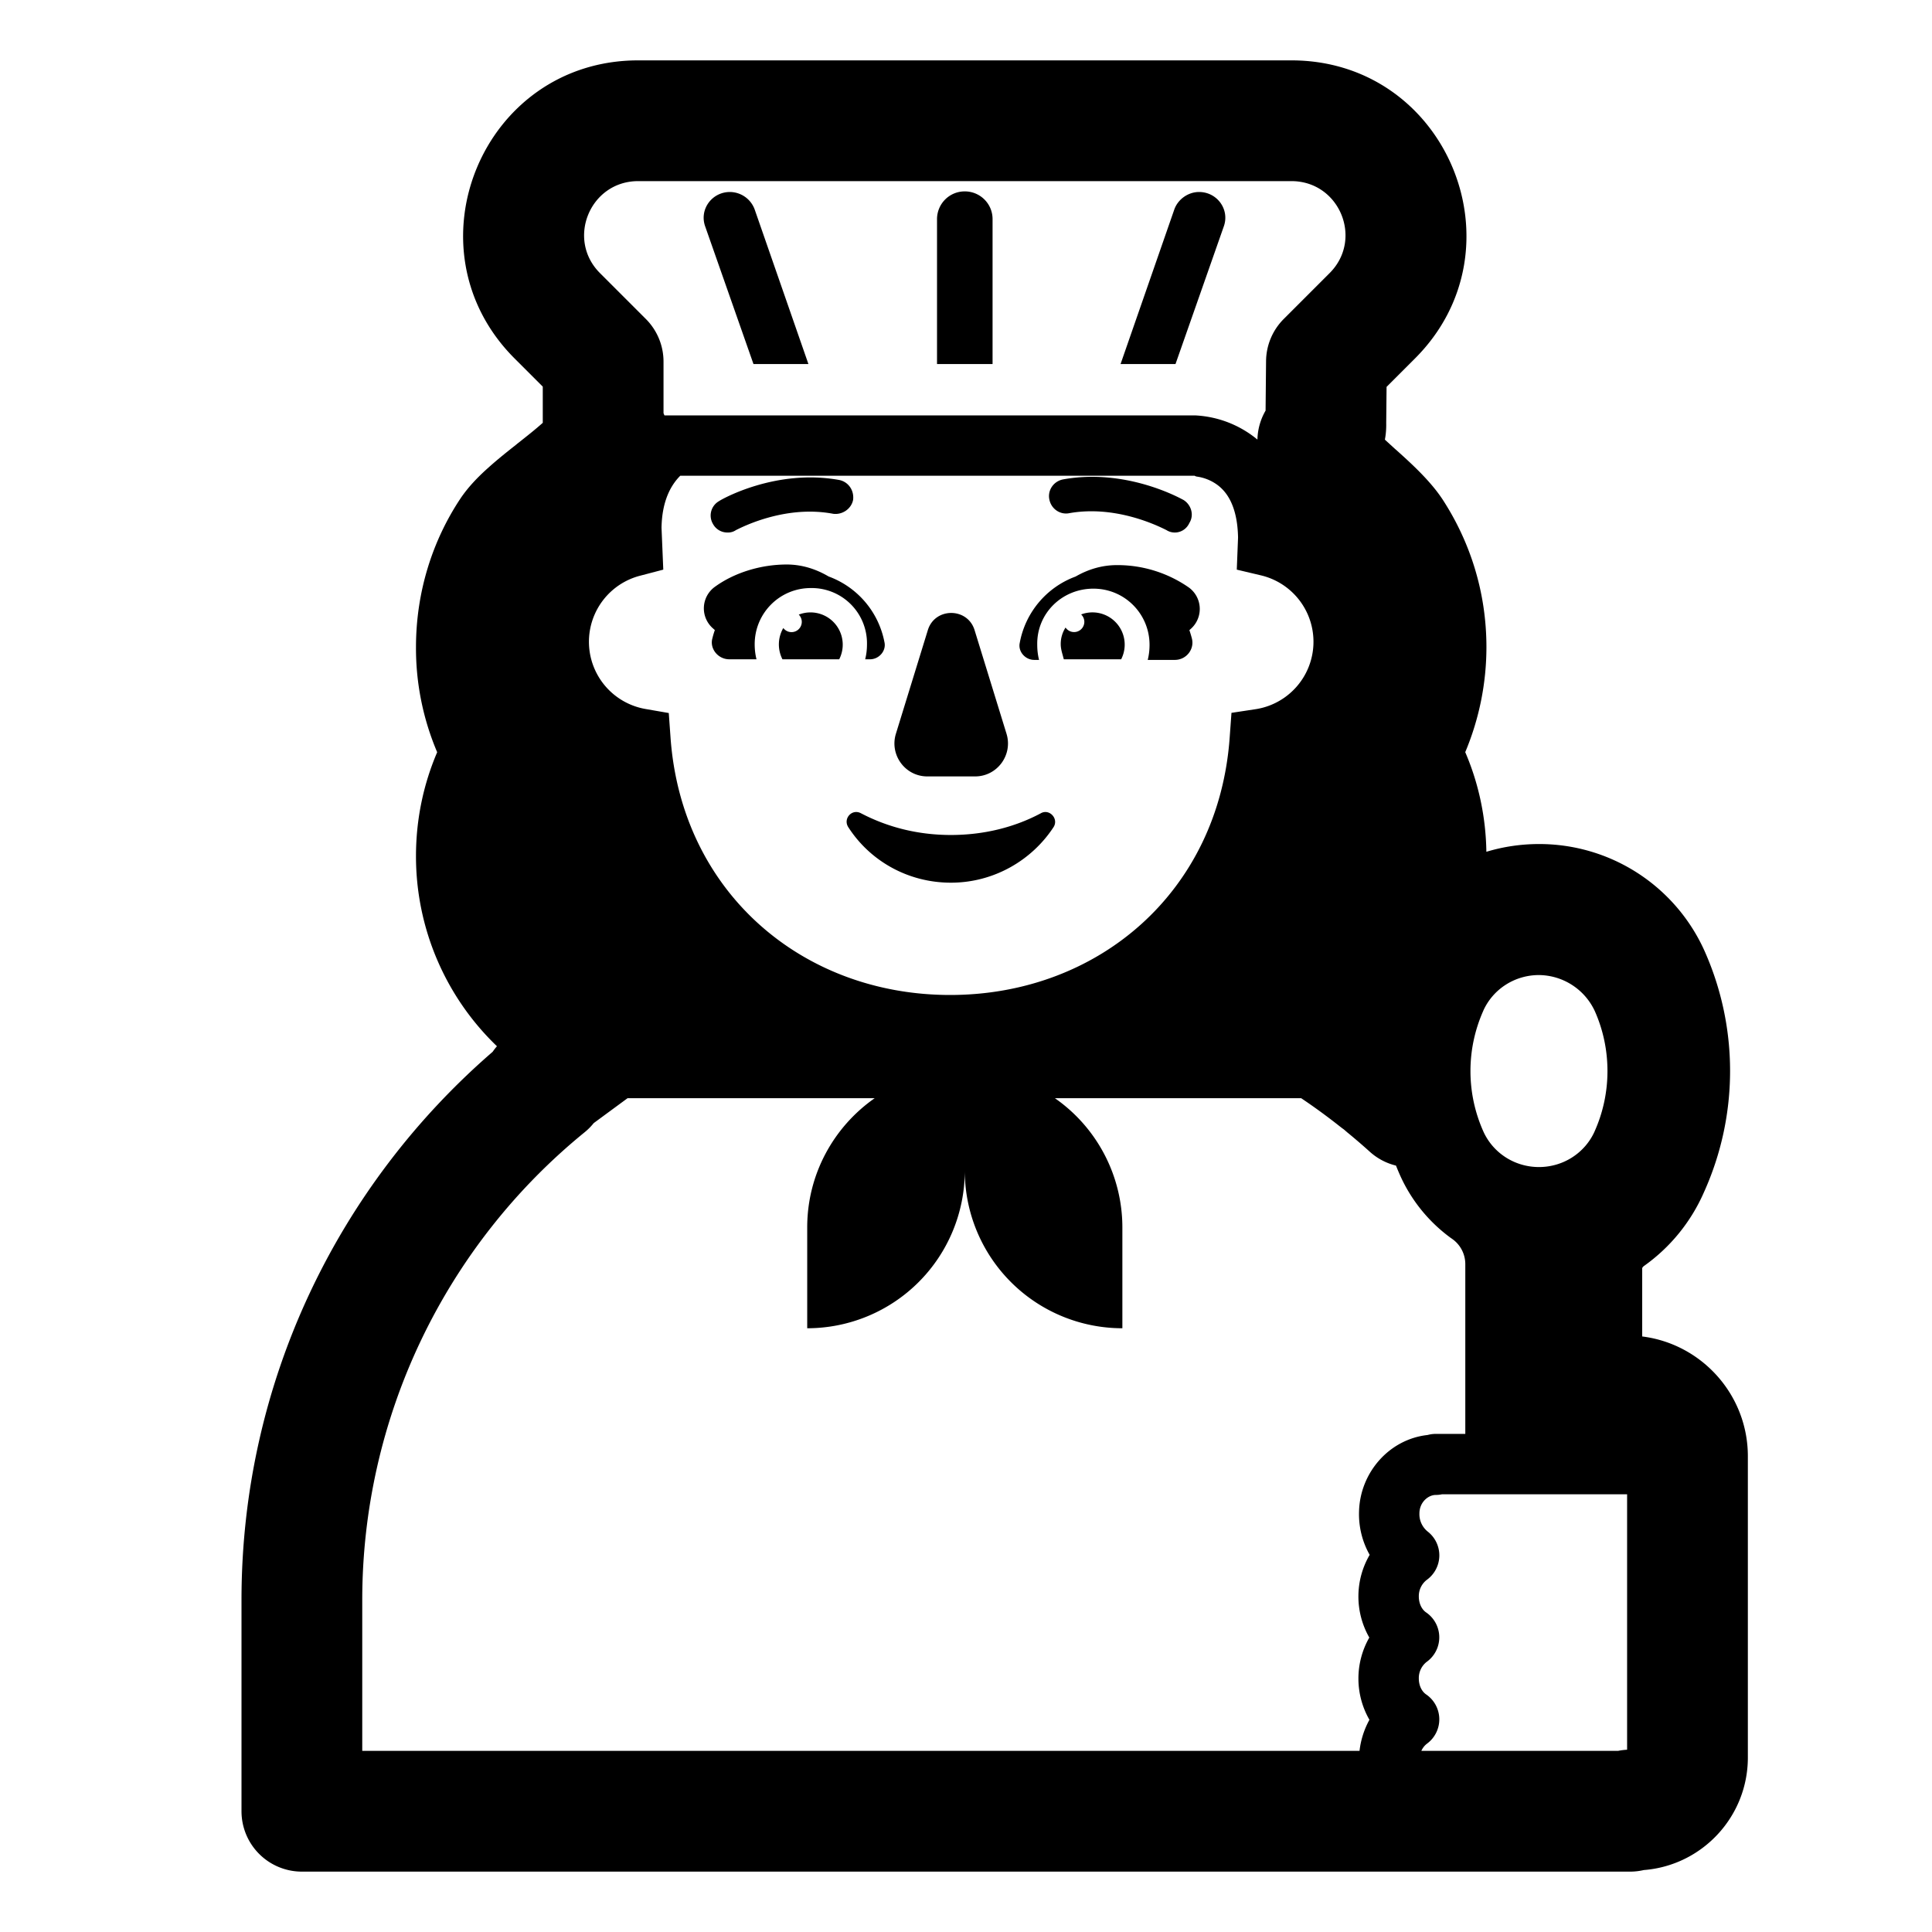 <svg xmlns="http://www.w3.org/2000/svg" width="3em" height="3em" viewBox="0 0 32 32"><g fill="currentColor"><path d="M15.52 6.03v-2.4c0-.25.2-.46.46-.46c.25 0 .46.2.46.46v2.4zm-3.04 0h.91l-.89-2.56a.44.44 0 0 0-.41-.29c-.3 0-.51.29-.41.57zm6.08 0h.91l.8-2.28c.1-.28-.11-.57-.41-.57c-.18 0-.35.12-.41.29zm.9 2.79a.25.25 0 0 1-.14-.04l-.018-.009c-.123-.06-.824-.408-1.592-.271c-.15.03-.3-.07-.33-.23c-.03-.15.07-.3.23-.33c1.008-.182 1.878.28 1.981.335l.01.005c.13.08.18.25.1.38c-.05.11-.15.16-.24.16m-7.411 0a.27.27 0 0 1-.24-.14a.274.274 0 0 1 .1-.38c.04-.03.94-.54 1.99-.35c.15.03.25.17.23.33c-.03.15-.18.25-.33.23c-.769-.146-1.47.201-1.592.261l-.018.009a.23.23 0 0 1-.14.04m.98.53c.254 0 .487.076.694.198c.472.173.829.582.926 1.092c.03.14-.09.28-.24.28h-.08c.02-.08.03-.16.03-.25a.916.916 0 0 0-.93-.93c-.52 0-.93.42-.93.93c0 .09.01.17.03.25h-.45c-.19 0-.33-.18-.28-.35q.017-.069.04-.134l-.04-.036a.44.44 0 0 1 .04-.68c.33-.24.77-.37 1.19-.37m5.47.01c-.25 0-.479.071-.684.189a1.45 1.45 0 0 0-.926 1.101c-.03.14.09.28.24.28h.08c-.02-.08-.03-.16-.03-.25c-.01-.52.41-.93.93-.93s.93.42.93.93c0 .09-.01.17-.03.25h.45c.19 0 .33-.18.28-.36a2 2 0 0 0-.04-.133l.03-.027a.44.44 0 0 0-.04-.68a2.07 2.07 0 0 0-1.19-.37"/><path d="M13.28 10.3a.17.17 0 0 1-.306.102a.54.54 0 0 0-.014.518h.94a.534.534 0 0 0-.67-.74c.03.03.05.073.05.12m4.68 0a.17.17 0 0 1-.311.094a.5.5 0 0 0-.08.276c0 .069.019.132.036.194l.015.056h.95a.534.534 0 0 0-.663-.743a.17.17 0 0 1 .053.123m-2.21 3.53c-.55 0-1.05-.13-1.49-.36c-.15-.08-.3.09-.21.23c.36.56.99.92 1.7.92s1.34-.37 1.7-.92c.09-.14-.07-.31-.21-.23c-.43.23-.94.36-1.49.36m-.91-1.68l.53-1.72c.12-.37.65-.37.77 0l.53 1.72c.11.35-.15.71-.52.71h-.79c-.37 0-.63-.36-.52-.71"/><path d="M24.62 14.108c.278-.084.571-.128.87-.128a3 3 0 0 1 2.744 1.774a4.88 4.88 0 0 1-.012 3.995a2.94 2.94 0 0 1-.993 1.22a.1.1 0 0 0-.027.03v.003l-.002.002v1.132c.985.123 1.75.966 1.75 1.984v4.99c0 .983-.76 1.79-1.724 1.864A1 1 0 0 1 27 31H5a1 1 0 0 1-1-1v-3.5c0-3.623 1.615-6.878 4.16-9.079a1 1 0 0 1 .071-.092A4.36 4.36 0 0 1 6.89 14.18c0-.607.123-1.189.351-1.721a4.4 4.4 0 0 1-.351-1.739c0-.908.269-1.761.738-2.465l.002-.003c.142-.21.323-.386.47-.516c.147-.132.312-.263.453-.374l.01-.009c.169-.133.309-.244.427-.35v-.599l-.467-.467C6.704 4.118 7.987 1 10.57 1h10.82c2.582 0 3.866 3.118 2.047 4.937l-.471.471l-.006.601q.003.142-.022.273l.164.15l.04.035c.213.192.532.479.738.785l.007.01c.462.706.733 1.545.733 2.458a4.5 4.5 0 0 1-.351 1.738c.22.512.341 1.069.35 1.65M10.57 3c-.797 0-1.194.962-.633 1.523l.76.76a1 1 0 0 1 .293.707v.854l.015.036h8.785a1.75 1.75 0 0 1 1.037.401a1 1 0 0 1 .135-.48l.008-.82a1 1 0 0 1 .293-.698l.76-.76C22.584 3.962 22.188 3 21.39 3zm-.176 15.19l-.56.412a1 1 0 0 1-.151.152A9.99 9.99 0 0 0 6 26.5V29h16.518a1.4 1.4 0 0 1 .164-.515a1.37 1.37 0 0 1-.002-1.362a1.37 1.37 0 0 1 .006-1.37a1.37 1.37 0 0 1-.176-.718c.016-.645.501-1.198 1.136-1.267a.5.5 0 0 1 .134-.018h.49v-2.817a.51.51 0 0 0-.225-.418l-.006-.005l-.007-.004a2.6 2.6 0 0 1-.826-1.003a4 4 0 0 1-.084-.197a1 1 0 0 1-.433-.229q-.183-.165-.376-.323l-.053-.046l-.029-.021l-.034-.026a10 10 0 0 0-.645-.471h-4.079a2.61 2.61 0 0 1 1.117 2.14V22a2.61 2.61 0 0 1-2.61-2.605A2.61 2.61 0 0 1 13.37 22v-1.67c0-.885.442-1.668 1.117-2.14zm16.556 7.4v-.84h-3.065a.5.5 0 0 1-.105.011c-.12 0-.266.115-.27.3v.005a.37.37 0 0 0 .134.299a.5.5 0 0 1-.014.804a.34.34 0 0 0-.13.271c0 .135.06.225.12.266a.5.5 0 0 1 .01.82a.34.34 0 0 0-.13.273c0 .134.06.224.12.265a.5.5 0 0 1 .015.817a.3.3 0 0 0-.093.119H26.8q.074-.015.15-.019zM11.267 7.88c-.144.144-.303.402-.31.863l.029.692l-.389.102a1.13 1.13 0 0 0 .094 2.206l.386.067l.028.391c.177 2.57 2.18 4.279 4.632 4.279c2.45 0 4.451-1.706 4.631-4.273l.029-.4l.396-.06a1.13 1.13 0 0 0 .093-2.217l-.401-.095l.021-.531c-.01-.547-.204-.77-.343-.873a.75.75 0 0 0-.338-.137a.1.1 0 0 1-.038-.014zm14.223 8.27c-.405 0-.764.236-.923.593v.001a2.45 2.45 0 0 0 0 1.992c.159.358.518.594.923.594s.764-.236.923-.593v-.001c.282-.63.282-1.36.002-1.989a1.03 1.03 0 0 0-.925-.597"/></g></svg>